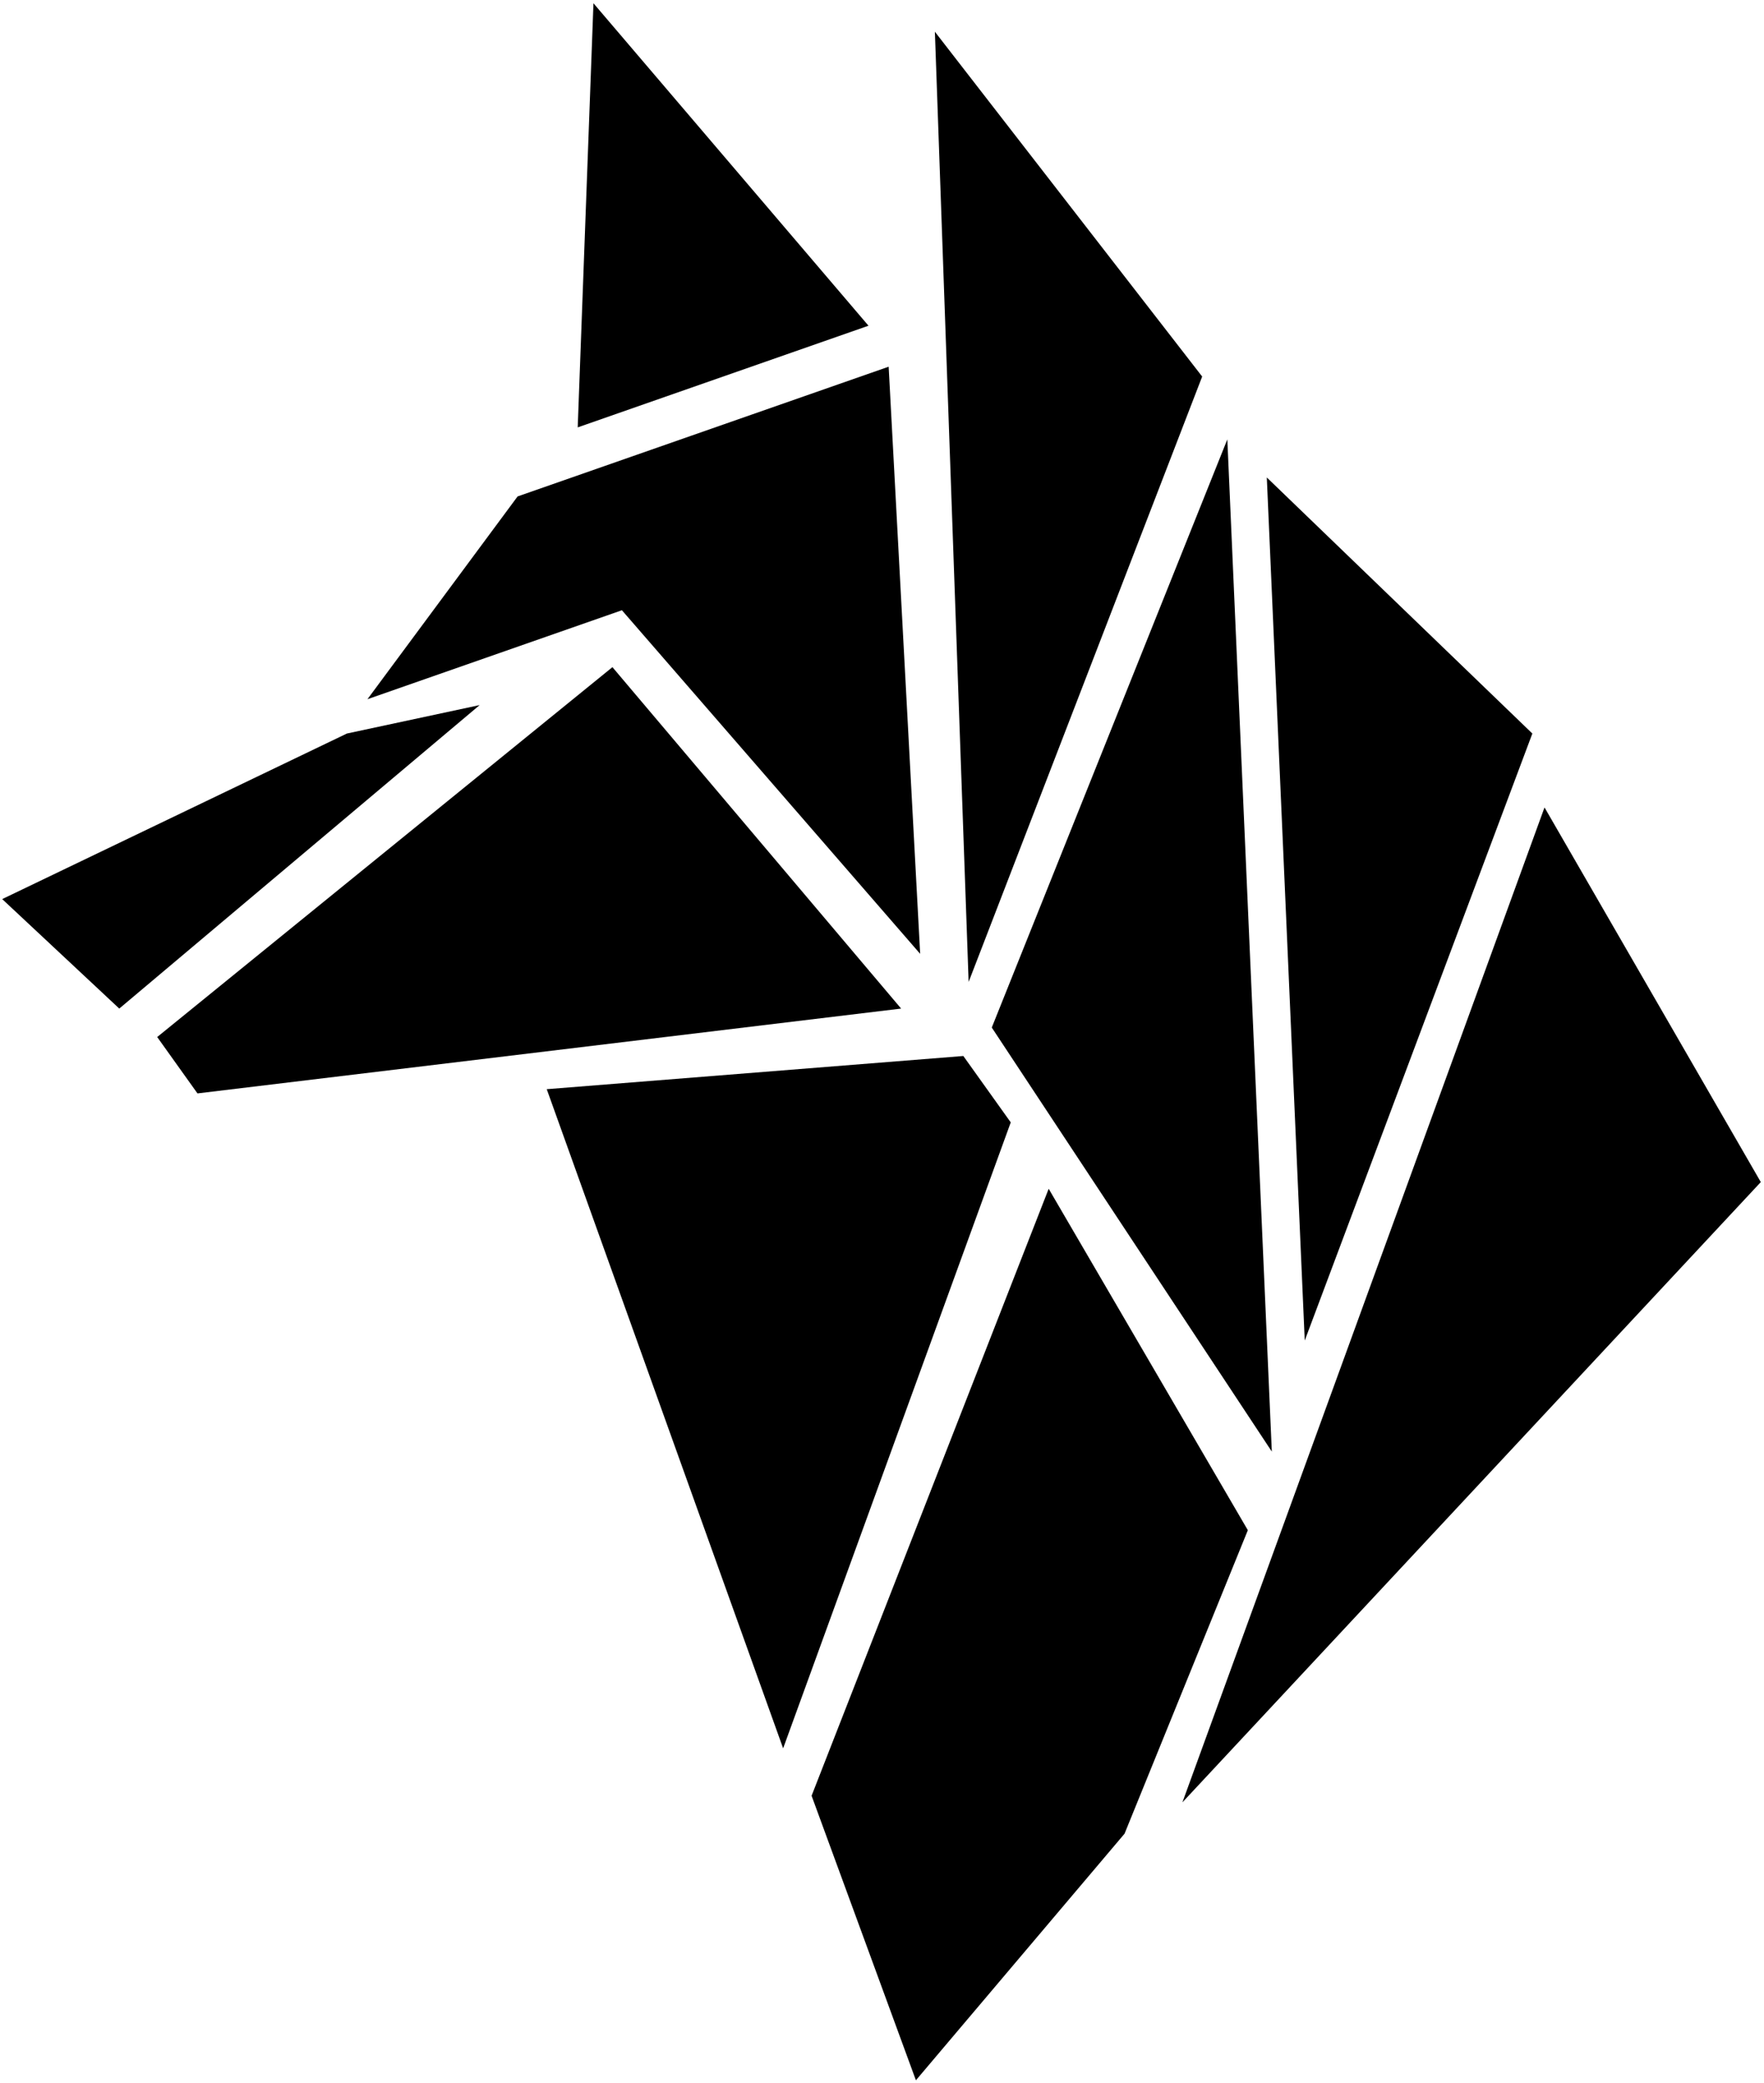 <?xml version="1.0" encoding="UTF-8" standalone="no"?>
<!DOCTYPE svg PUBLIC "-//W3C//DTD SVG 1.1//EN" "http://www.w3.org/Graphics/SVG/1.1/DTD/svg11.dtd">
<svg width="100%" height="100%" viewBox="0 0 703 830" version="1.1" xmlns="http://www.w3.org/2000/svg" xmlns:xlink="http://www.w3.org/1999/xlink" xml:space="preserve" xmlns:serif="http://www.serif.com/" style="fill-rule:evenodd;clip-rule:evenodd;stroke-linejoin:round;stroke-miterlimit:2;">
    <g id="g14" transform="matrix(1,0,0,1,-40.191,-168.304)">
        <path id="path5" d="M741.918,639.379L655.72,490.079L511.409,886.57L741.918,639.379Z" style="fill-rule:nonzero;"/>
        <path id="path6" d="M405.204,997.321L488.354,899.053L537.488,778.109L458.118,642.046L363.63,883.935L405.204,997.321Z" style="fill-rule:nonzero;"/>
        <path id="path7" d="M352.291,865.038L443,615.589L424.102,589.132L258.083,602.36L352.291,865.038Z" style="fill-rule:nonzero;"/>
        <path id="path8" d="M545.047,358.581L560.165,702.518L650.874,460.628L545.047,358.581Z" style="fill-rule:nonzero;"/>
        <path id="path9" d="M529.312,343.408L547.042,746.775L435.441,577.794L529.312,343.408Z" style="fill-rule:nonzero;"/>
        <path id="path10" d="M399.314,570.234L284.26,434.172L102.842,581.573L118.892,604.042L399.314,570.234Z" style="fill-rule:nonzero;"/>
        <path id="path11" d="M231.346,449.29L178.433,460.628L41.066,526.604L87.724,570.234L231.346,449.29Z" style="fill-rule:nonzero;"/>
        <path id="path12" d="M406.899,548.419L288.039,411.494L186.626,446.949L246.464,366.14L394.344,314.441L406.899,548.419Z" style="fill-rule:nonzero;"/>
        <path id="path13" d="M386.307,298.109L270.425,338.621L276.7,169.605L386.307,298.109Z" style="fill-rule:nonzero;"/>
        <path id="path14" d="M426.216,559.619L519.288,318.365L412.763,180.943L426.216,559.619Z" style="fill-rule:nonzero;"/>
    </g>
</svg>
